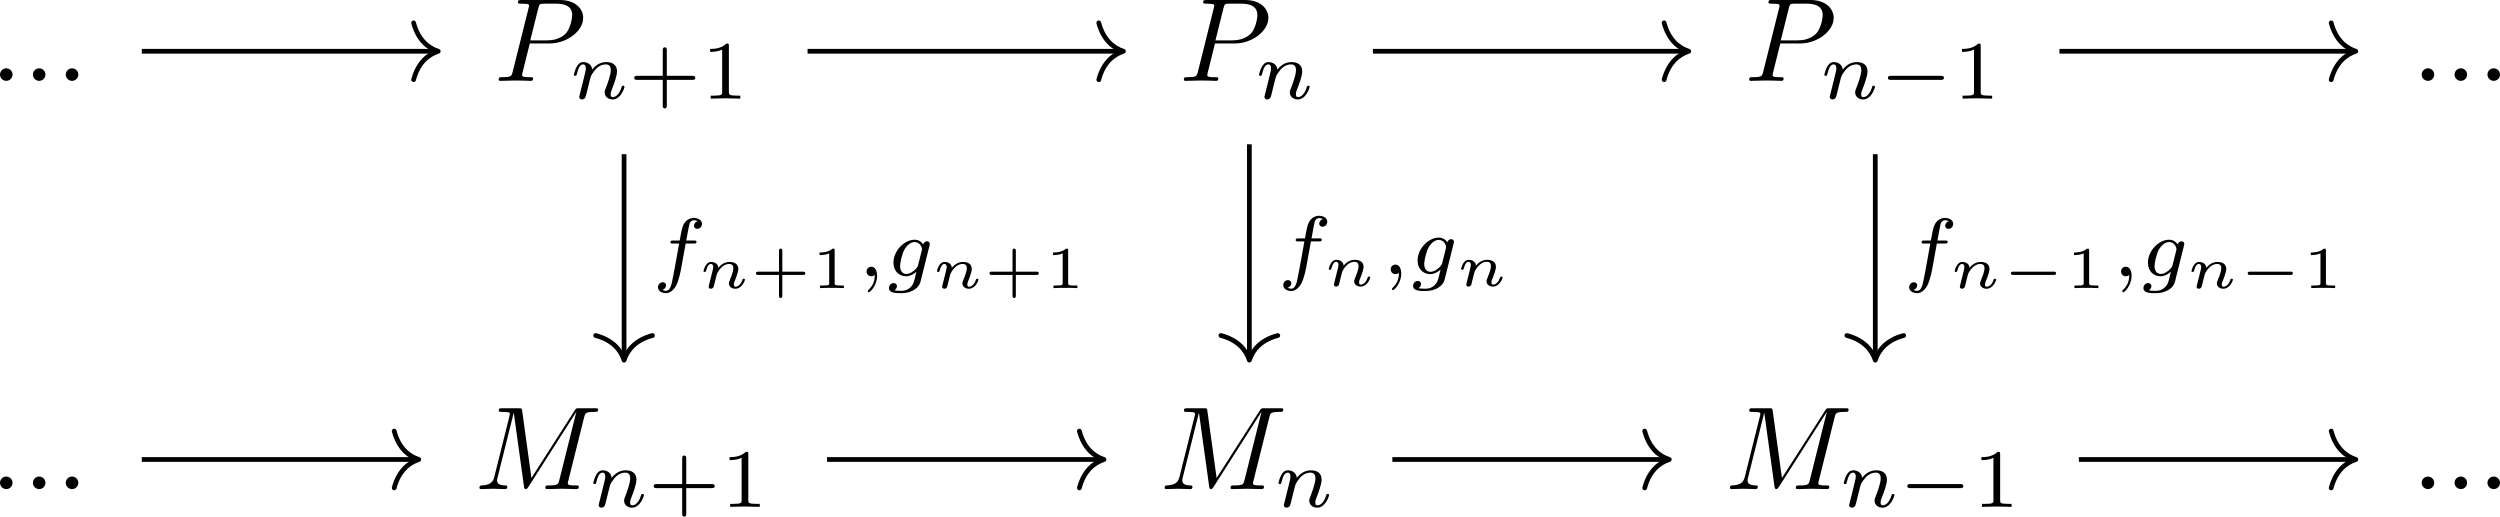 <?xml version='1.0' encoding='UTF-8'?>
<!-- This file was generated by dvisvgm 3.4.1 -->
<svg version='1.1' xmlns='http://www.w3.org/2000/svg' xmlns:xlink='http://www.w3.org/1999/xlink' width='315.551pt' height='65.209pt' viewBox='-14.089 16.545 315.551 65.209'>
<defs>
<path id='g1-0' d='M4.384-1.106C4.463-1.106 4.598-1.106 4.598-1.245S4.463-1.385 4.384-1.385H1.011C.932-1.385 .797-1.385 .797-1.245S.932-1.106 1.011-1.106H4.384Z'/>
<path id='g6-43' d='M2.7-1.106H4.433C4.498-1.106 4.633-1.106 4.633-1.245S4.498-1.385 4.433-1.385H2.7V-3.118C2.7-3.188 2.7-3.323 2.56-3.323S2.421-3.188 2.421-3.118V-1.385H.682C.618-1.385 .483-1.385 .483-1.245S.618-1.106 .682-1.106H2.421V.628C2.421 .697 2.421 .832 2.56 .832S2.7 .697 2.7 .628V-1.106Z'/>
<path id='g6-49' d='M1.983-3.168C1.983-3.318 1.968-3.318 1.803-3.318C1.45-2.999 .897-2.999 .797-2.999H.712V-2.78H.797C.912-2.78 1.235-2.795 1.524-2.919V-.428C1.524-.274 1.524-.219 .996-.219H.747V0C1.021-.02 1.465-.02 1.753-.02S2.486-.02 2.76 0V-.219H2.511C1.983-.219 1.983-.274 1.983-.428V-3.168Z'/>
<path id='g4-110' d='M.971-.488C.941-.364 .887-.144 .887-.12C.887-.01 .976 .055 1.071 .055C1.146 .055 1.255 .015 1.31-.11C1.315-.134 1.375-.369 1.405-.498C1.574-1.171 1.574-1.181 1.584-1.2C1.649-1.335 2.007-2.032 2.615-2.032C2.859-2.032 2.964-1.898 2.964-1.674C2.964-1.39 2.755-.877 2.64-.593C2.615-.533 2.59-.468 2.59-.384C2.59-.125 2.839 .055 3.133 .055C3.666 .055 3.94-.593 3.94-.717C3.94-.787 3.856-.787 3.836-.787C3.751-.787 3.746-.767 3.716-.672C3.621-.374 3.392-.115 3.153-.115C3.039-.115 3.004-.194 3.004-.304C3.004-.408 3.024-.458 3.068-.568C3.153-.767 3.382-1.335 3.382-1.609C3.382-1.978 3.118-2.202 2.645-2.202C2.192-2.202 1.878-1.928 1.704-1.709C1.679-2.117 1.28-2.202 1.096-2.202C.598-2.202 .453-1.44 .453-1.43C.453-1.36 .533-1.36 .558-1.36C.643-1.36 .653-1.39 .672-1.455C.747-1.743 .862-2.032 1.071-2.032C1.24-2.032 1.275-1.873 1.275-1.768C1.275-1.699 1.225-1.509 1.196-1.38C1.161-1.245 1.111-1.041 1.086-.932L.971-.488Z'/>
<path id='g0-0' d='M5.189-1.576C5.3-1.576 5.467-1.576 5.467-1.743C5.467-1.918 5.307-1.918 5.189-1.918H1.032C.921-1.918 .753-1.918 .753-1.75C.753-1.576 .914-1.576 1.032-1.576H5.189Z'/>
<path id='g5-43' d='M3.229-1.576H5.363C5.454-1.576 5.621-1.576 5.621-1.743C5.621-1.918 5.461-1.918 5.363-1.918H3.229V-4.059C3.229-4.149 3.229-4.317 3.062-4.317C2.887-4.317 2.887-4.156 2.887-4.059V-1.918H.746C.656-1.918 .488-1.918 .488-1.75C.488-1.576 .649-1.576 .746-1.576H2.887V.565C2.887 .656 2.887 .823 3.055 .823C3.229 .823 3.229 .663 3.229 .565V-1.576Z'/>
<path id='g5-49' d='M2.336-4.435C2.336-4.624 2.322-4.631 2.127-4.631C1.681-4.191 1.046-4.184 .76-4.184V-3.933C.928-3.933 1.388-3.933 1.771-4.129V-.572C1.771-.342 1.771-.251 1.074-.251H.809V0C.934-.007 1.792-.028 2.05-.028C2.267-.028 3.145-.007 3.299 0V-.251H3.034C2.336-.251 2.336-.342 2.336-.572V-4.435Z'/>
<path id='g3-59' d='M1.471-.112C1.471 .272 1.402 .718 .928 1.165C.9 1.193 .879 1.213 .879 1.248C.879 1.297 .934 1.346 .976 1.346C1.074 1.346 1.667 .788 1.667-.042C1.667-.474 1.499-.802 1.179-.802C.948-.802 .781-.621 .781-.404C.781-.181 .941 0 1.186 0C1.353 0 1.465-.112 1.471-.112Z'/>
<path id='g3-102' d='M2.838-2.755H3.522C3.661-2.755 3.752-2.755 3.752-2.908C3.752-3.006 3.661-3.006 3.536-3.006H2.887C3.048-3.891 3.103-4.212 3.159-4.414C3.194-4.568 3.347-4.714 3.515-4.714C3.522-4.714 3.71-4.714 3.843-4.631C3.557-4.54 3.536-4.289 3.536-4.247C3.536-4.094 3.654-3.989 3.815-3.989C4.003-3.989 4.212-4.149 4.212-4.414C4.212-4.735 3.87-4.91 3.515-4.91C3.208-4.91 2.866-4.735 2.678-4.387C2.538-4.129 2.483-3.815 2.336-3.006H1.785C1.646-3.006 1.555-3.006 1.555-2.852C1.555-2.755 1.646-2.755 1.771-2.755H2.287C2.28-2.713 1.841-.202 1.674 .544C1.639 .697 1.52 1.227 1.186 1.227C1.179 1.227 1.011 1.227 .879 1.144C1.165 1.053 1.186 .802 1.186 .76C1.186 .607 1.067 .502 .907 .502C.718 .502 .509 .663 .509 .928C.509 1.241 .837 1.423 1.186 1.423C1.632 1.423 1.939 .962 2.022 .809C2.273 .342 2.434-.516 2.448-.6L2.838-2.755Z'/>
<path id='g3-103' d='M3.71-2.573C3.738-2.678 3.738-2.713 3.738-2.72C3.738-2.873 3.612-2.943 3.501-2.943C3.34-2.943 3.208-2.81 3.18-2.678C3.062-2.866 2.824-3.075 2.462-3.075C1.59-3.075 .676-2.141 .676-1.144C.676-.425 1.165 0 1.736 0C2.057 0 2.364-.16 2.608-.377L2.455 .251C2.378 .544 2.329 .732 2.064 .969C1.757 1.227 1.458 1.227 1.283 1.227C.962 1.227 .872 1.206 .746 1.179C.921 1.095 .969 .928 .969 .83C.969 .663 .837 .572 .697 .572C.502 .572 .3 .732 .3 .997C.3 1.416 .9 1.423 1.29 1.423C2.385 1.423 2.852 .865 2.95 .467L3.71-2.573ZM2.748-.928C2.72-.823 2.72-.809 2.601-.669C2.357-.377 2.022-.195 1.757-.195C1.402-.195 1.234-.495 1.234-.858C1.234-1.165 1.423-1.946 1.604-2.253C1.897-2.741 2.225-2.88 2.462-2.88C2.95-2.88 3.082-2.357 3.082-2.287C3.082-2.273 3.082-2.26 3.062-2.183L2.748-.928Z'/>
<path id='g3-110' d='M.851-.439C.823-.349 .781-.174 .781-.153C.781 0 .907 .07 1.018 .07C1.144 .07 1.255-.021 1.29-.084S1.381-.37 1.416-.516C1.451-.649 1.527-.969 1.569-1.144C1.611-1.297 1.653-1.451 1.688-1.611C1.764-1.897 1.778-1.953 1.981-2.239C2.176-2.518 2.504-2.88 3.027-2.88C3.431-2.88 3.438-2.525 3.438-2.392C3.438-1.974 3.138-1.2 3.027-.907C2.95-.711 2.922-.649 2.922-.53C2.922-.16 3.229 .07 3.585 .07C4.282 .07 4.589-.893 4.589-.997C4.589-1.088 4.498-1.088 4.477-1.088C4.38-1.088 4.373-1.046 4.345-.969C4.184-.411 3.884-.126 3.605-.126C3.459-.126 3.431-.223 3.431-.37C3.431-.53 3.466-.621 3.592-.934C3.675-1.151 3.961-1.89 3.961-2.28C3.961-2.957 3.424-3.075 3.055-3.075C2.476-3.075 2.085-2.72 1.876-2.441C1.827-2.922 1.416-3.075 1.13-3.075C.83-3.075 .669-2.859 .579-2.699C.425-2.441 .328-2.043 .328-2.008C.328-1.918 .425-1.918 .446-1.918C.544-1.918 .551-1.939 .6-2.127C.704-2.538 .837-2.88 1.109-2.88C1.29-2.88 1.339-2.727 1.339-2.538C1.339-2.406 1.276-2.148 1.227-1.96S1.109-1.485 1.074-1.332L.851-.439Z'/>
<path id='g2-58' d='M1.913-.528C1.913-.817 1.674-1.056 1.385-1.056S.857-.817 .857-.528S1.096 0 1.385 0S1.913-.239 1.913-.528Z'/>
<path id='g2-77' d='M9.225-6.037C9.315-6.396 9.335-6.496 10.082-6.496C10.311-6.496 10.401-6.496 10.401-6.695C10.401-6.804 10.301-6.804 10.132-6.804H8.817C8.558-6.804 8.548-6.804 8.428-6.615L4.792-.936L4.015-6.575C3.985-6.804 3.965-6.804 3.706-6.804H2.341C2.152-6.804 2.042-6.804 2.042-6.615C2.042-6.496 2.132-6.496 2.331-6.496C2.461-6.496 2.64-6.486 2.76-6.476C2.919-6.456 2.979-6.426 2.979-6.316C2.979-6.276 2.969-6.247 2.939-6.127L1.674-1.056C1.574-.658 1.405-.339 .598-.309C.548-.309 .418-.299 .418-.12C.418-.03 .478 0 .558 0C.877 0 1.225-.03 1.554-.03C1.893-.03 2.252 0 2.58 0C2.63 0 2.76 0 2.76-.199C2.76-.309 2.65-.309 2.58-.309C2.012-.319 1.903-.518 1.903-.747C1.903-.817 1.913-.867 1.943-.976L3.298-6.406H3.308L4.164-.229C4.184-.11 4.194 0 4.314 0C4.423 0 4.483-.11 4.533-.179L8.558-6.486H8.568L7.143-.777C7.044-.389 7.024-.309 6.237-.309C6.067-.309 5.958-.309 5.958-.12C5.958 0 6.077 0 6.107 0C6.386 0 7.064-.03 7.342-.03C7.751-.03 8.179 0 8.588 0C8.648 0 8.777 0 8.777-.199C8.777-.309 8.687-.309 8.498-.309C8.13-.309 7.851-.309 7.851-.488C7.851-.528 7.851-.548 7.9-.727L9.225-6.037Z'/>
<path id='g2-80' d='M3.019-3.148H4.712C6.127-3.148 7.512-4.184 7.512-5.3C7.512-6.067 6.854-6.804 5.549-6.804H2.321C2.132-6.804 2.022-6.804 2.022-6.615C2.022-6.496 2.112-6.496 2.311-6.496C2.441-6.496 2.62-6.486 2.74-6.476C2.899-6.456 2.959-6.426 2.959-6.316C2.959-6.276 2.949-6.247 2.919-6.127L1.584-.777C1.484-.389 1.465-.309 .677-.309C.508-.309 .399-.309 .399-.12C.399 0 .518 0 .548 0C.827 0 1.534-.03 1.813-.03C2.022-.03 2.242-.02 2.451-.02C2.67-.02 2.889 0 3.098 0C3.168 0 3.298 0 3.298-.199C3.298-.309 3.208-.309 3.019-.309C2.65-.309 2.371-.309 2.371-.488C2.371-.548 2.391-.598 2.401-.658L3.019-3.148ZM3.736-6.117C3.826-6.466 3.846-6.496 4.274-6.496H5.23C6.057-6.496 6.585-6.227 6.585-5.539C6.585-5.151 6.386-4.294 5.998-3.935C5.499-3.487 4.902-3.407 4.463-3.407H3.059L3.736-6.117Z'/>
</defs>
<g id='page1' transform='matrix(1.5 0 0 1.5 0 0)'>
<g transform='matrix(1 0 0 1 -114.481 19.417)'>
<use x='104.231' y='-1.583' xlink:href='#g2-58'/>
<use x='106.999' y='-1.583' xlink:href='#g2-58'/>
<use x='109.766' y='-1.583' xlink:href='#g2-58'/>
</g>
<g transform='matrix(1 0 0 1 -121.283 19.417)'>
<use x='153.451' y='-1.583' xlink:href='#g2-80'/>
<use x='159.848' y='-.088' xlink:href='#g3-110'/>
<use x='164.772' y='-.088' xlink:href='#g5-43'/>
<use x='170.888' y='-.088' xlink:href='#g5-49'/>
</g>
<g transform='matrix(1 0 0 1 -116.239 19.417)'>
<use x='206.064' y='-1.583' xlink:href='#g2-80'/>
<use x='212.461' y='-.088' xlink:href='#g3-110'/>
</g>
<g transform='matrix(1 0 0 1 -121.338 19.417)'>
<use x='258.733' y='-1.583' xlink:href='#g2-80'/>
<use x='265.129' y='-.088' xlink:href='#g3-110'/>
<use x='270.054' y='-.088' xlink:href='#g0-0'/>
<use x='276.28' y='-.088' xlink:href='#g5-49'/>
</g>
<g transform='matrix(1 0 0 1 -114.481 19.417)'>
<use x='308.008' y='-1.583' xlink:href='#g2-58'/>
<use x='310.776' y='-1.583' xlink:href='#g2-58'/>
<use x='313.543' y='-1.583' xlink:href='#g2-58'/>
</g>
<g transform='matrix(1 0 0 1 -114.481 19.417)'>
<use x='104.231' y='32.769' xlink:href='#g2-58'/>
<use x='106.999' y='32.769' xlink:href='#g2-58'/>
<use x='109.766' y='32.769' xlink:href='#g2-58'/>
</g>
<g transform='matrix(1 0 0 1 -122.917 19.417)'>
<use x='153.451' y='32.769' xlink:href='#g2-77'/>
<use x='163.117' y='34.263' xlink:href='#g3-110'/>
<use x='168.041' y='34.263' xlink:href='#g5-43'/>
<use x='174.157' y='34.263' xlink:href='#g5-49'/>
</g>
<g transform='matrix(1 0 0 1 -117.874 19.417)'>
<use x='206.064' y='32.769' xlink:href='#g2-77'/>
<use x='215.73' y='34.263' xlink:href='#g3-110'/>
</g>
<g transform='matrix(1 0 0 1 -122.973 19.417)'>
<use x='258.733' y='32.769' xlink:href='#g2-77'/>
<use x='268.398' y='34.263' xlink:href='#g3-110'/>
<use x='273.323' y='34.263' xlink:href='#g0-0'/>
<use x='279.55' y='34.263' xlink:href='#g5-49'/>
</g>
<g transform='matrix(1 0 0 1 -114.481 19.417)'>
<use x='308.008' y='32.769' xlink:href='#g2-58'/>
<use x='310.776' y='32.769' xlink:href='#g2-58'/>
<use x='313.543' y='32.769' xlink:href='#g2-58'/>
</g>
<path d='M2.539 15.344H27.285' stroke='#000' fill='none' stroke-width='.398' stroke-miterlimit='10'/>
<path d='M25.41 12.953C25.789 14.387 26.633 15.066 27.484 15.344C26.633 15.621 25.789 16.301 25.41 17.734' stroke='#000' fill='none' stroke-width='.398' stroke-miterlimit='10' stroke-linecap='round' stroke-linejoin='round'/>
<path d='M43.121 24.004V41.137' stroke='#000' fill='none' stroke-width='.398' stroke-miterlimit='10'/>
<path d='M45.512 39.262C44.078 39.641 43.402 40.484 43.121 41.336C42.844 40.484 42.168 39.641 40.731 39.262' stroke='#000' fill='none' stroke-width='.398' stroke-miterlimit='10' stroke-linecap='round' stroke-linejoin='round'/>
<g transform='matrix(1 0 0 1 -50.326 1.508)'>
<use x='95.792' y='32.769' xlink:href='#g3-102'/>
<use x='99.677' y='33.765' xlink:href='#g4-110'/>
<use x='104.064' y='33.765' xlink:href='#g6-43'/>
<use x='109.184' y='33.765' xlink:href='#g6-49'/>
<use x='113.072' y='32.769' xlink:href='#g3-59'/>
<use x='115.438' y='32.769' xlink:href='#g3-103'/>
<use x='119.325' y='33.765' xlink:href='#g4-110'/>
<use x='123.713' y='33.765' xlink:href='#g6-43'/>
<use x='128.832' y='33.765' xlink:href='#g6-49'/>
</g>
<path d='M58.562 15.344H84.941' stroke='#000' fill='none' stroke-width='.398' stroke-miterlimit='10'/>
<path d='M83.066 12.953C83.445 14.387 84.289 15.066 85.141 15.344C84.289 15.621 83.445 16.301 83.066 17.734' stroke='#000' fill='none' stroke-width='.398' stroke-miterlimit='10' stroke-linecap='round' stroke-linejoin='round'/>
<path d='M95.738 23.172V41.137' stroke='#000' fill='none' stroke-width='.398' stroke-miterlimit='10'/>
<path d='M98.129 39.262C96.691 39.641 96.016 40.484 95.738 41.336C95.457 40.484 94.781 39.641 93.344 39.262' stroke='#000' fill='none' stroke-width='.398' stroke-miterlimit='10' stroke-linecap='round' stroke-linejoin='round'/>
<g transform='matrix(1 0 0 1 2.288 1.328)'>
<use x='95.792' y='32.769' xlink:href='#g3-102'/>
<use x='99.677' y='33.765' xlink:href='#g4-110'/>
<use x='104.562' y='32.769' xlink:href='#g3-59'/>
<use x='106.928' y='32.769' xlink:href='#g3-103'/>
<use x='110.815' y='33.765' xlink:href='#g4-110'/>
</g>
<path d='M106.133 15.344H132.512' stroke='#000' fill='none' stroke-width='.398' stroke-miterlimit='10'/>
<path d='M130.637 12.953C131.016 14.387 131.859 15.066 132.711 15.344C131.859 15.621 131.016 16.301 130.637 17.734' stroke='#000' fill='none' stroke-width='.398' stroke-miterlimit='10' stroke-linecap='round' stroke-linejoin='round'/>
<path d='M148.406 24.004V41.137' stroke='#000' fill='none' stroke-width='.398' stroke-miterlimit='10'/>
<path d='M150.797 39.262C149.364 39.641 148.684 40.484 148.407 41.336C148.125 40.484 147.45 39.641 146.016 39.262' stroke='#000' fill='none' stroke-width='.398' stroke-miterlimit='10' stroke-linecap='round' stroke-linejoin='round'/>
<g transform='matrix(1 0 0 1 54.957 1.508)'>
<use x='95.792' y='32.769' xlink:href='#g3-102'/>
<use x='99.677' y='33.765' xlink:href='#g4-110'/>
<use x='104.064' y='33.765' xlink:href='#g1-0'/>
<use x='109.461' y='33.765' xlink:href='#g6-49'/>
<use x='113.349' y='32.769' xlink:href='#g3-59'/>
<use x='115.715' y='32.769' xlink:href='#g3-103'/>
<use x='119.602' y='33.765' xlink:href='#g4-110'/>
<use x='123.989' y='33.765' xlink:href='#g1-0'/>
<use x='129.386' y='33.765' xlink:href='#g6-49'/>
</g>
<path d='M163.902 15.344H188.644' stroke='#000' fill='none' stroke-width='.398' stroke-miterlimit='10'/>
<path d='M186.769 12.953C187.148 14.387 187.992 15.066 188.843 15.344C187.992 15.621 187.148 16.301 186.769 17.734' stroke='#000' fill='none' stroke-width='.398' stroke-miterlimit='10' stroke-linecap='round' stroke-linejoin='round'/>
<path d='M2.539 49.695H25.648' stroke='#000' fill='none' stroke-width='.398' stroke-miterlimit='10'/>
<path d='M23.777 47.305C24.156 48.738 24.996 49.418 25.848 49.695C24.996 49.973 24.156 50.652 23.777 52.086' stroke='#000' fill='none' stroke-width='.398' stroke-miterlimit='10' stroke-linecap='round' stroke-linejoin='round'/>
<path d='M60.199 49.695H83.305' stroke='#000' fill='none' stroke-width='.398' stroke-miterlimit='10'/>
<path d='M81.434 47.305C81.812 48.738 82.656 49.418 83.504 49.695C82.656 49.973 81.812 50.652 81.434 52.086' stroke='#000' fill='none' stroke-width='.398' stroke-miterlimit='10' stroke-linecap='round' stroke-linejoin='round'/>
<path d='M107.769 49.695H130.875' stroke='#000' fill='none' stroke-width='.398' stroke-miterlimit='10'/>
<path d='M129.004 47.305C129.382 48.738 130.226 49.418 131.074 49.695C130.226 49.973 129.382 50.652 129.004 52.086' stroke='#000' fill='none' stroke-width='.398' stroke-miterlimit='10' stroke-linecap='round' stroke-linejoin='round'/>
<path d='M165.535 49.695H188.644' stroke='#000' fill='none' stroke-width='.398' stroke-miterlimit='10'/>
<path d='M186.769 47.305C187.148 48.738 187.992 49.418 188.843 49.695C187.992 49.973 187.148 50.652 186.769 52.086' stroke='#000' fill='none' stroke-width='.398' stroke-miterlimit='10' stroke-linecap='round' stroke-linejoin='round'/>
</g>
</svg>